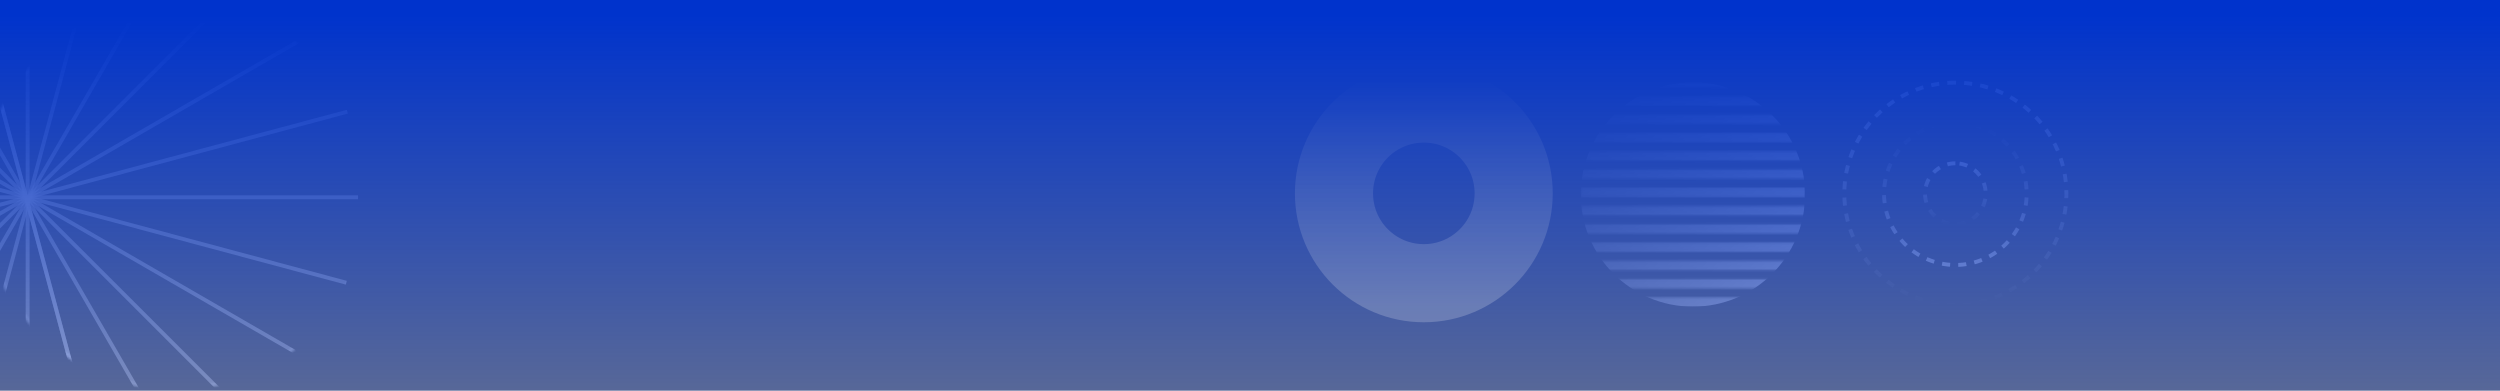 <svg fill="none" height="200" viewBox="0 0 1280 200" width="1280" xmlns="http://www.w3.org/2000/svg" xmlns:xlink="http://www.w3.org/1999/xlink"><rect x="0" y="0" width="1280" height="200" fill="#808080" stroke="none"/><linearGradient id="a"><stop offset="0" stop-color="#fff"/><stop offset="1" stop-color="#fff" stop-opacity="0"/></linearGradient><linearGradient id="b" gradientUnits="userSpaceOnUse" x1="1001.15" x2="1001.15" xlink:href="#a" y1="41.72" y2="156.574"/><linearGradient id="c" gradientUnits="userSpaceOnUse" x1="1001.15" x2="1001.15" xlink:href="#a" y1="136.237" y2="62.056"/><linearGradient id="d" gradientUnits="userSpaceOnUse" x1="1001.15" x2="1001.15" xlink:href="#a" y1="83.036" y2="115.258"/><linearGradient id="e" gradientUnits="userSpaceOnUse" x1="924.194" x2="806.128" xlink:href="#a" y1="157" y2="42.145"/><linearGradient id="f" gradientUnits="userSpaceOnUse" x1="510.494" x2="510.494" y1="8.126" y2="289.411"><stop offset="0" stop-color="#03c"/><stop offset="1" stop-color="#03c" stop-opacity="0"/></linearGradient><linearGradient id="g" gradientUnits="userSpaceOnUse" x1="729" x2="729" xlink:href="#a" y1="156.5" y2="41.5"/><clipPath id="h"><path d="m0 0h1280v200h-1280z" transform="matrix(-1 -0 0 -1 1280 200)"/></clipPath><mask id="i" height="118" maskUnits="userSpaceOnUse" width="116" x="809" y="39"><path d="m809.34 157h114.854v-4.761h-114.854z" fill="#03c"/><path d="m809.34 147.645h114.854v-4.762h-114.854z" fill="#03c"/><path d="m809.34 138.29h114.854v-4.761h-114.854z" fill="#03c"/><path d="m809.34 128.934h114.854v-4.761h-114.854z" fill="#03c"/><path d="m809.34 119.579h114.854v-4.761h-114.854z" fill="#03c"/><path d="m809.34 110.224h114.854v-4.761h-114.854z" fill="#03c"/><path d="m809.34 100.869h114.854v-4.761l-114.854-0z" fill="#03c"/><path d="m809.34 91.513h114.854v-4.761h-114.854z" fill="#03c"/><path d="m809.34 82.158h114.854v-4.761l-114.854-0z" fill="#03c"/><path d="m809.34 72.803h114.854v-4.761h-114.854z" fill="#03c"/><path d="m809.34 63.448h114.854v-4.761h-114.854z" fill="#03c"/><path d="m809.34 54.093 114.854 0v-4.761h-114.854z" fill="#03c"/><path d="m809.34 44.737h114.854v-4.761h-114.854z" fill="#03c"/></mask><mask id="j" height="200" maskUnits="userSpaceOnUse" width="200" x="-10" y="0"><path d="m90 199c54.676 0 99-44.324 99-99 0-54.676-44.324-99-99-99-54.676-0-99 44.324-99 99 0 54.676 44.324 99 99 99z" fill="#d9d9d9" fill-opacity=".66" stroke="#fff" stroke-opacity=".66" stroke-width="2"/></mask><g clip-path="url(#h)"><g stroke-dasharray="4.15 4.15" stroke-opacity=".66" stroke-width="2"><path d="m1001.15 42.294c-31.402 0-56.856 25.454-56.856 56.853s25.454 56.853 56.856 56.853c31.4 0 56.85-25.454 56.85-56.853s-25.45-56.853-56.85-56.853z" stroke="url(#b)"/><path d="m1001.15 62.63c-20.171 0-36.52 16.349-36.52 36.517s16.349 36.517 36.52 36.517c20.16 0 36.51-16.349 36.51-36.517s-16.35-36.517-36.51-36.517z" stroke="url(#c)"/><path d="m1001.15 83.61c-8.584 0-15.54 6.956-15.54 15.537s6.956 15.537 15.54 15.537c8.58 0 15.53-6.956 15.53-15.537s-6.95-15.537-15.53-15.537z" stroke="url(#d)"/></g><g mask="url(#i)"><path d="m866.767 42.145c-31.716 0-57.427 25.711-57.427 57.427 0 31.716 25.711 57.427 57.427 57.427s57.427-25.711 57.427-57.427c0-31.716-25.711-57.427-57.427-57.427z" fill="url(#e)" fill-opacity=".66"/></g><g mask="url(#j)" stroke="#fff" stroke-opacity=".66" stroke-width="2"><path d="m14.146-69.176-.001 338.352"/><path d="m183.32 101.001h-338.351"/><path d="m134.478-18.917-239.251 239.251"/><path d="m133.063 220.333-239.25-239.25"/><path d="m99.598-46.01-169.176 293.021"/><path d="m160.155 185.455-293.021-169.175"/><path d="m177.814 57.18-326.822 87.572"/><path d="m56.964 263.671-87.572-326.822"/><path d="m56.964 263.671-87.572-326.822"/><path d="m58.897-63.152-87.572 326.822"/><path d="m177.296 144.754-326.822-87.572"/><path d="m161.155 16.279-293.021 169.175"/><path d="m97.866 247.012-169.176-293.021"/></g><path d="m0 201h1280v-201l-1280-0z" fill="url(#f)"/><path d="m729 53c-25.405 0-46 20.595-46 46 0 25.405 20.595 46 46 46s46-20.595 46-46c0-25.405-20.595-46-46-46z" stroke="url(#g)" stroke-opacity=".2" stroke-width="40"/></g></svg>
